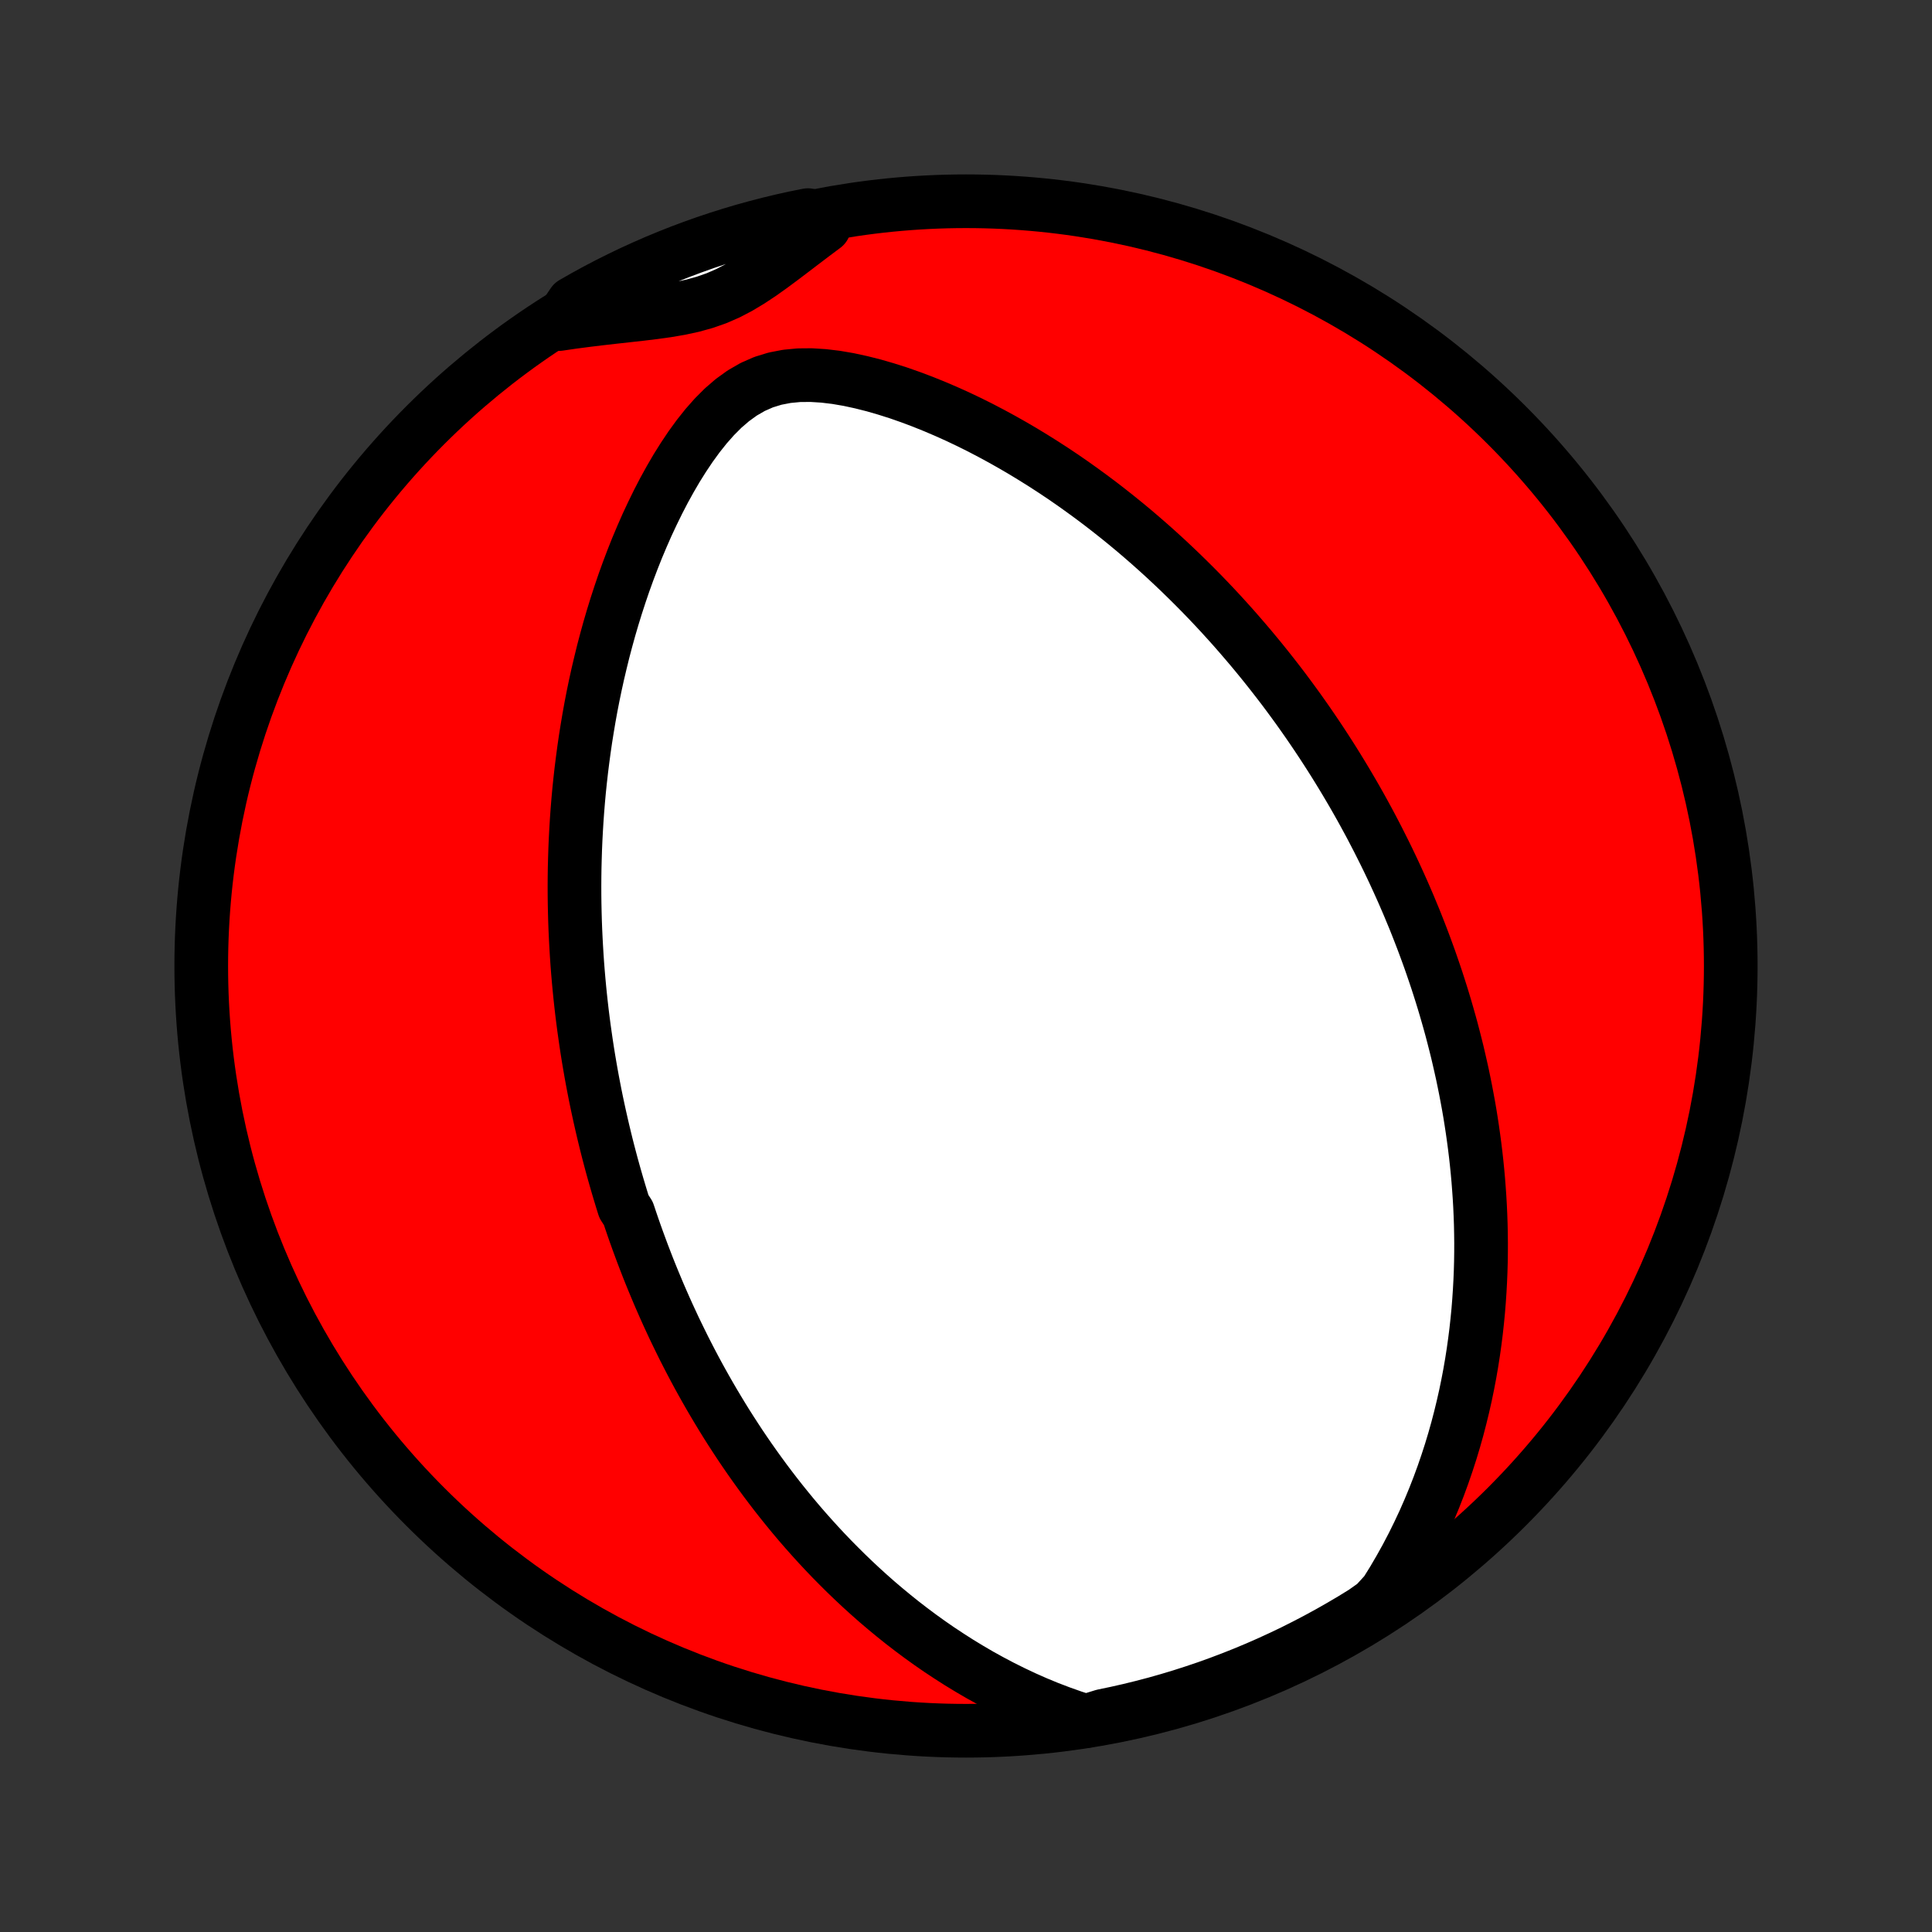 <?xml version="1.0" encoding="utf-8" standalone="no"?>
<!DOCTYPE svg PUBLIC "-//W3C//DTD SVG 1.1//EN"
  "http://www.w3.org/Graphics/SVG/1.1/DTD/svg11.dtd">
<!-- Created with matplotlib (http://matplotlib.org/) -->
<svg height="72pt" version="1.1" viewBox="0 0 72 72" width="72pt" xmlns="http://www.w3.org/2000/svg" xmlns:xlink="http://www.w3.org/1999/xlink">
 <rect x="0" y="0" width="72" height="72" fill="#333333" stroke="none"/>
 <defs>
  <style type="text/css">
*{stroke-linecap:butt;stroke-linejoin:round;}
  </style>
 </defs>
 <g id="figure_1">
  <g id="patch_1">
   <path d="
M0 72
L72 72
L72 0
L0 0
z
" style="fill:none;"/>
  </g>
  <g id="axes_1">
   <g id="PatchCollection_1">
    <defs>
     <path d="
M36 -7.5
C43.558 -7.5 50.808 -10.503 56.153 -15.848
C61.497 -21.192 64.5 -28.442 64.5 -36
C64.5 -43.558 61.497 -50.808 56.153 -56.153
C50.808 -61.497 43.558 -64.5 36 -64.5
C28.442 -64.5 21.192 -61.497 15.848 -56.153
C10.503 -50.808 7.5 -43.558 7.5 -36
C7.5 -28.442 10.503 -21.192 15.848 -15.848
C21.192 -10.503 28.442 -7.5 36 -7.5
z
" id="C0_0_a811fe30f3"/>
     <path d="
M40.467 -7.857
L39.991 -8.011
L39.525 -8.176
L39.067 -8.351
L38.619 -8.536
L38.18 -8.73
L37.75 -8.933
L37.33 -9.142
L36.919 -9.359
L36.517 -9.581
L36.125 -9.81
L35.742 -10.043
L35.368 -10.282
L35.002 -10.524
L34.646 -10.77
L34.298 -11.02
L33.959 -11.273
L33.628 -11.528
L33.306 -11.786
L32.991 -12.046
L32.684 -12.307
L32.385 -12.571
L32.094 -12.835
L31.81 -13.101
L31.533 -13.367
L31.263 -13.635
L30.999 -13.902
L30.743 -14.17
L30.493 -14.438
L30.249 -14.707
L30.011 -14.975
L29.779 -15.243
L29.553 -15.511
L29.333 -15.779
L29.118 -16.046
L28.908 -16.313
L28.704 -16.579
L28.504 -16.845
L28.31 -17.11
L28.12 -17.374
L27.934 -17.638
L27.753 -17.901
L27.576 -18.163
L27.404 -18.425
L27.235 -18.686
L27.07 -18.946
L26.91 -19.205
L26.753 -19.464
L26.599 -19.722
L26.449 -19.979
L26.302 -20.236
L26.159 -20.491
L26.018 -20.747
L25.881 -21.002
L25.747 -21.256
L25.616 -21.509
L25.487 -21.762
L25.362 -22.015
L25.239 -22.267
L25.118 -22.519
L25.001 -22.77
L24.885 -23.022
L24.772 -23.273
L24.662 -23.523
L24.553 -23.774
L24.448 -24.024
L24.344 -24.274
L24.242 -24.524
L24.142 -24.774
L24.045 -25.025
L23.949 -25.275
L23.856 -25.526
L23.764 -25.776
L23.674 -26.027
L23.586 -26.279
L23.5 -26.531
L23.416 -26.783
L23.252 -27.035
L23.173 -27.289
L23.096 -27.543
L23.02 -27.797
L22.946 -28.053
L22.873 -28.309
L22.802 -28.566
L22.733 -28.824
L22.665 -29.083
L22.599 -29.343
L22.535 -29.604
L22.472 -29.866
L22.411 -30.13
L22.351 -30.395
L22.293 -30.661
L22.236 -30.929
L22.181 -31.198
L22.128 -31.469
L22.076 -31.742
L22.026 -32.016
L21.978 -32.292
L21.931 -32.57
L21.886 -32.85
L21.843 -33.133
L21.802 -33.417
L21.762 -33.703
L21.724 -33.992
L21.688 -34.283
L21.654 -34.577
L21.622 -34.873
L21.592 -35.172
L21.564 -35.473
L21.538 -35.777
L21.514 -36.084
L21.493 -36.393
L21.474 -36.706
L21.457 -37.022
L21.442 -37.341
L21.43 -37.663
L21.421 -37.988
L21.414 -38.317
L21.41 -38.649
L21.409 -38.984
L21.411 -39.323
L21.416 -39.666
L21.425 -40.012
L21.436 -40.361
L21.451 -40.715
L21.47 -41.072
L21.492 -41.433
L21.518 -41.798
L21.548 -42.167
L21.582 -42.539
L21.621 -42.916
L21.664 -43.296
L21.712 -43.68
L21.764 -44.068
L21.821 -44.46
L21.884 -44.855
L21.951 -45.254
L22.024 -45.657
L22.103 -46.063
L22.188 -46.473
L22.279 -46.886
L22.377 -47.301
L22.48 -47.72
L22.591 -48.142
L22.708 -48.566
L22.833 -48.992
L22.965 -49.42
L23.105 -49.85
L23.252 -50.282
L23.408 -50.714
L23.572 -51.147
L23.744 -51.58
L23.926 -52.012
L24.116 -52.444
L24.317 -52.873
L24.526 -53.3
L24.746 -53.724
L24.977 -54.143
L25.218 -54.556
L25.472 -54.961
L25.738 -55.358
L26.017 -55.742
L26.311 -56.112
L26.621 -56.463
L26.948 -56.791
L27.295 -57.09
L27.662 -57.355
L28.05 -57.579
L28.457 -57.758
L28.883 -57.889
L29.323 -57.974
L29.773 -58.017
L30.232 -58.021
L30.696 -57.992
L31.162 -57.936
L31.628 -57.856
L32.094 -57.755
L32.558 -57.638
L33.018 -57.505
L33.475 -57.36
L33.927 -57.202
L34.374 -57.034
L34.816 -56.856
L35.252 -56.67
L35.683 -56.476
L36.106 -56.275
L36.524 -56.067
L36.934 -55.853
L37.338 -55.634
L37.735 -55.41
L38.125 -55.182
L38.508 -54.949
L38.885 -54.713
L39.254 -54.474
L39.616 -54.232
L39.971 -53.987
L40.319 -53.739
L40.66 -53.49
L40.995 -53.239
L41.322 -52.986
L41.643 -52.732
L41.958 -52.477
L42.266 -52.221
L42.567 -51.964
L42.863 -51.706
L43.152 -51.448
L43.435 -51.19
L43.712 -50.931
L43.983 -50.673
L44.249 -50.414
L44.509 -50.156
L44.764 -49.898
L45.013 -49.64
L45.257 -49.383
L45.496 -49.126
L45.73 -48.869
L45.96 -48.613
L46.184 -48.357
L46.404 -48.102
L46.62 -47.848
L46.831 -47.594
L47.038 -47.341
L47.24 -47.089
L47.439 -46.837
L47.634 -46.586
L47.825 -46.336
L48.012 -46.086
L48.195 -45.837
L48.376 -45.588
L48.552 -45.34
L48.725 -45.093
L48.895 -44.846
L49.062 -44.599
L49.226 -44.353
L49.386 -44.108
L49.544 -43.863
L49.699 -43.619
L49.851 -43.374
L50 -43.131
L50.147 -42.887
L50.291 -42.644
L50.433 -42.401
L50.572 -42.158
L50.709 -41.915
L50.843 -41.672
L50.975 -41.43
L51.105 -41.187
L51.232 -40.944
L51.357 -40.702
L51.48 -40.458
L51.602 -40.215
L51.721 -39.972
L51.838 -39.728
L51.953 -39.484
L52.066 -39.239
L52.177 -38.994
L52.287 -38.748
L52.394 -38.502
L52.5 -38.255
L52.603 -38.007
L52.706 -37.759
L52.806 -37.509
L52.904 -37.259
L53.001 -37.008
L53.096 -36.755
L53.189 -36.502
L53.281 -36.248
L53.37 -35.992
L53.458 -35.735
L53.545 -35.476
L53.629 -35.216
L53.712 -34.955
L53.793 -34.692
L53.872 -34.427
L53.949 -34.161
L54.025 -33.893
L54.099 -33.623
L54.17 -33.351
L54.24 -33.077
L54.309 -32.8
L54.374 -32.522
L54.438 -32.241
L54.501 -31.958
L54.56 -31.673
L54.618 -31.385
L54.673 -31.095
L54.727 -30.802
L54.778 -30.506
L54.826 -30.207
L54.872 -29.905
L54.915 -29.601
L54.956 -29.293
L54.994 -28.982
L55.029 -28.668
L55.061 -28.351
L55.09 -28.03
L55.115 -27.706
L55.138 -27.378
L55.157 -27.047
L55.172 -26.712
L55.184 -26.373
L55.191 -26.03
L55.195 -25.684
L55.194 -25.333
L55.189 -24.979
L55.179 -24.62
L55.164 -24.258
L55.144 -23.891
L55.119 -23.52
L55.089 -23.146
L55.052 -22.767
L55.01 -22.383
L54.961 -21.996
L54.906 -21.604
L54.844 -21.209
L54.775 -20.809
L54.698 -20.405
L54.614 -19.998
L54.521 -19.586
L54.42 -19.171
L54.311 -18.752
L54.192 -18.33
L54.064 -17.905
L53.925 -17.476
L53.777 -17.045
L53.618 -16.611
L53.448 -16.175
L53.266 -15.737
L53.073 -15.297
L52.867 -14.857
L52.649 -14.415
L52.418 -13.974
L52.173 -13.533
L51.915 -13.092
L51.642 -12.654
L51.243 -12.218
L50.82 -11.919
L50.393 -11.656
L49.962 -11.402
L49.526 -11.154
L49.086 -10.914
L48.642 -10.682
L48.195 -10.457
L47.743 -10.241
L47.288 -10.032
L46.83 -9.831
L46.368 -9.638
L45.903 -9.453
L45.435 -9.276
L44.965 -9.107
L44.491 -8.947
L44.015 -8.794
L43.536 -8.65
L43.056 -8.514
L42.572 -8.387
L42.087 -8.268
L41.601 -8.158
L41.112 -8.056
z
" id="C0_1_8dee08ef3c"/>
     <path d="
M20.831 -59.923
L21.343 -59.998
L21.854 -60.065
L22.365 -60.127
L22.874 -60.185
L23.381 -60.241
L23.883 -60.297
L24.379 -60.357
L24.867 -60.425
L25.346 -60.507
L25.813 -60.608
L26.267 -60.734
L26.707 -60.888
L27.133 -61.074
L27.546 -61.29
L27.951 -61.533
L28.348 -61.796
L28.742 -62.076
L29.134 -62.367
L29.526 -62.664
L29.921 -62.965
L30.318 -63.266
L30.718 -63.565
L30.597 -63.861
L30.109 -63.983
L29.623 -63.885
L29.14 -63.778
L28.658 -63.662
L28.178 -63.538
L27.701 -63.406
L27.227 -63.265
L26.755 -63.116
L26.286 -62.959
L25.82 -62.793
L25.357 -62.62
L24.897 -62.438
L24.44 -62.248
L23.987 -62.05
L23.538 -61.845
L23.093 -61.631
L22.651 -61.41
L22.214 -61.181
L21.781 -60.944
L21.352 -60.699
z
" id="C0_2_b5e294a02a"/>
    </defs>
    <g clip-path="url(#p1bffca34e9)">
     <use style="fill:#ff0000;stroke:#000000;stroke-width:2.0;" x="0.0" xlink:href="#C0_0_a811fe30f3" y="72.0"/>
    </g>
    <g clip-path="url(#p1bffca34e9)">
     <use style="fill:#ffffff;stroke:#000000;stroke-width:2.0;" x="0.0" xlink:href="#C0_1_8dee08ef3c" y="72.0"/>
    </g>
    <g clip-path="url(#p1bffca34e9)">
     <use style="fill:#ffffff;stroke:#000000;stroke-width:2.0;" x="0.0" xlink:href="#C0_2_b5e294a02a" y="72.0"/>
    </g>
   </g>
  </g>
 </g>
 <defs>
  <clipPath id="p1bffca34e9">
   <rect height="72.0" width="72.0" x="0.0" y="0.0"/>
  </clipPath>
 </defs>
</svg>
